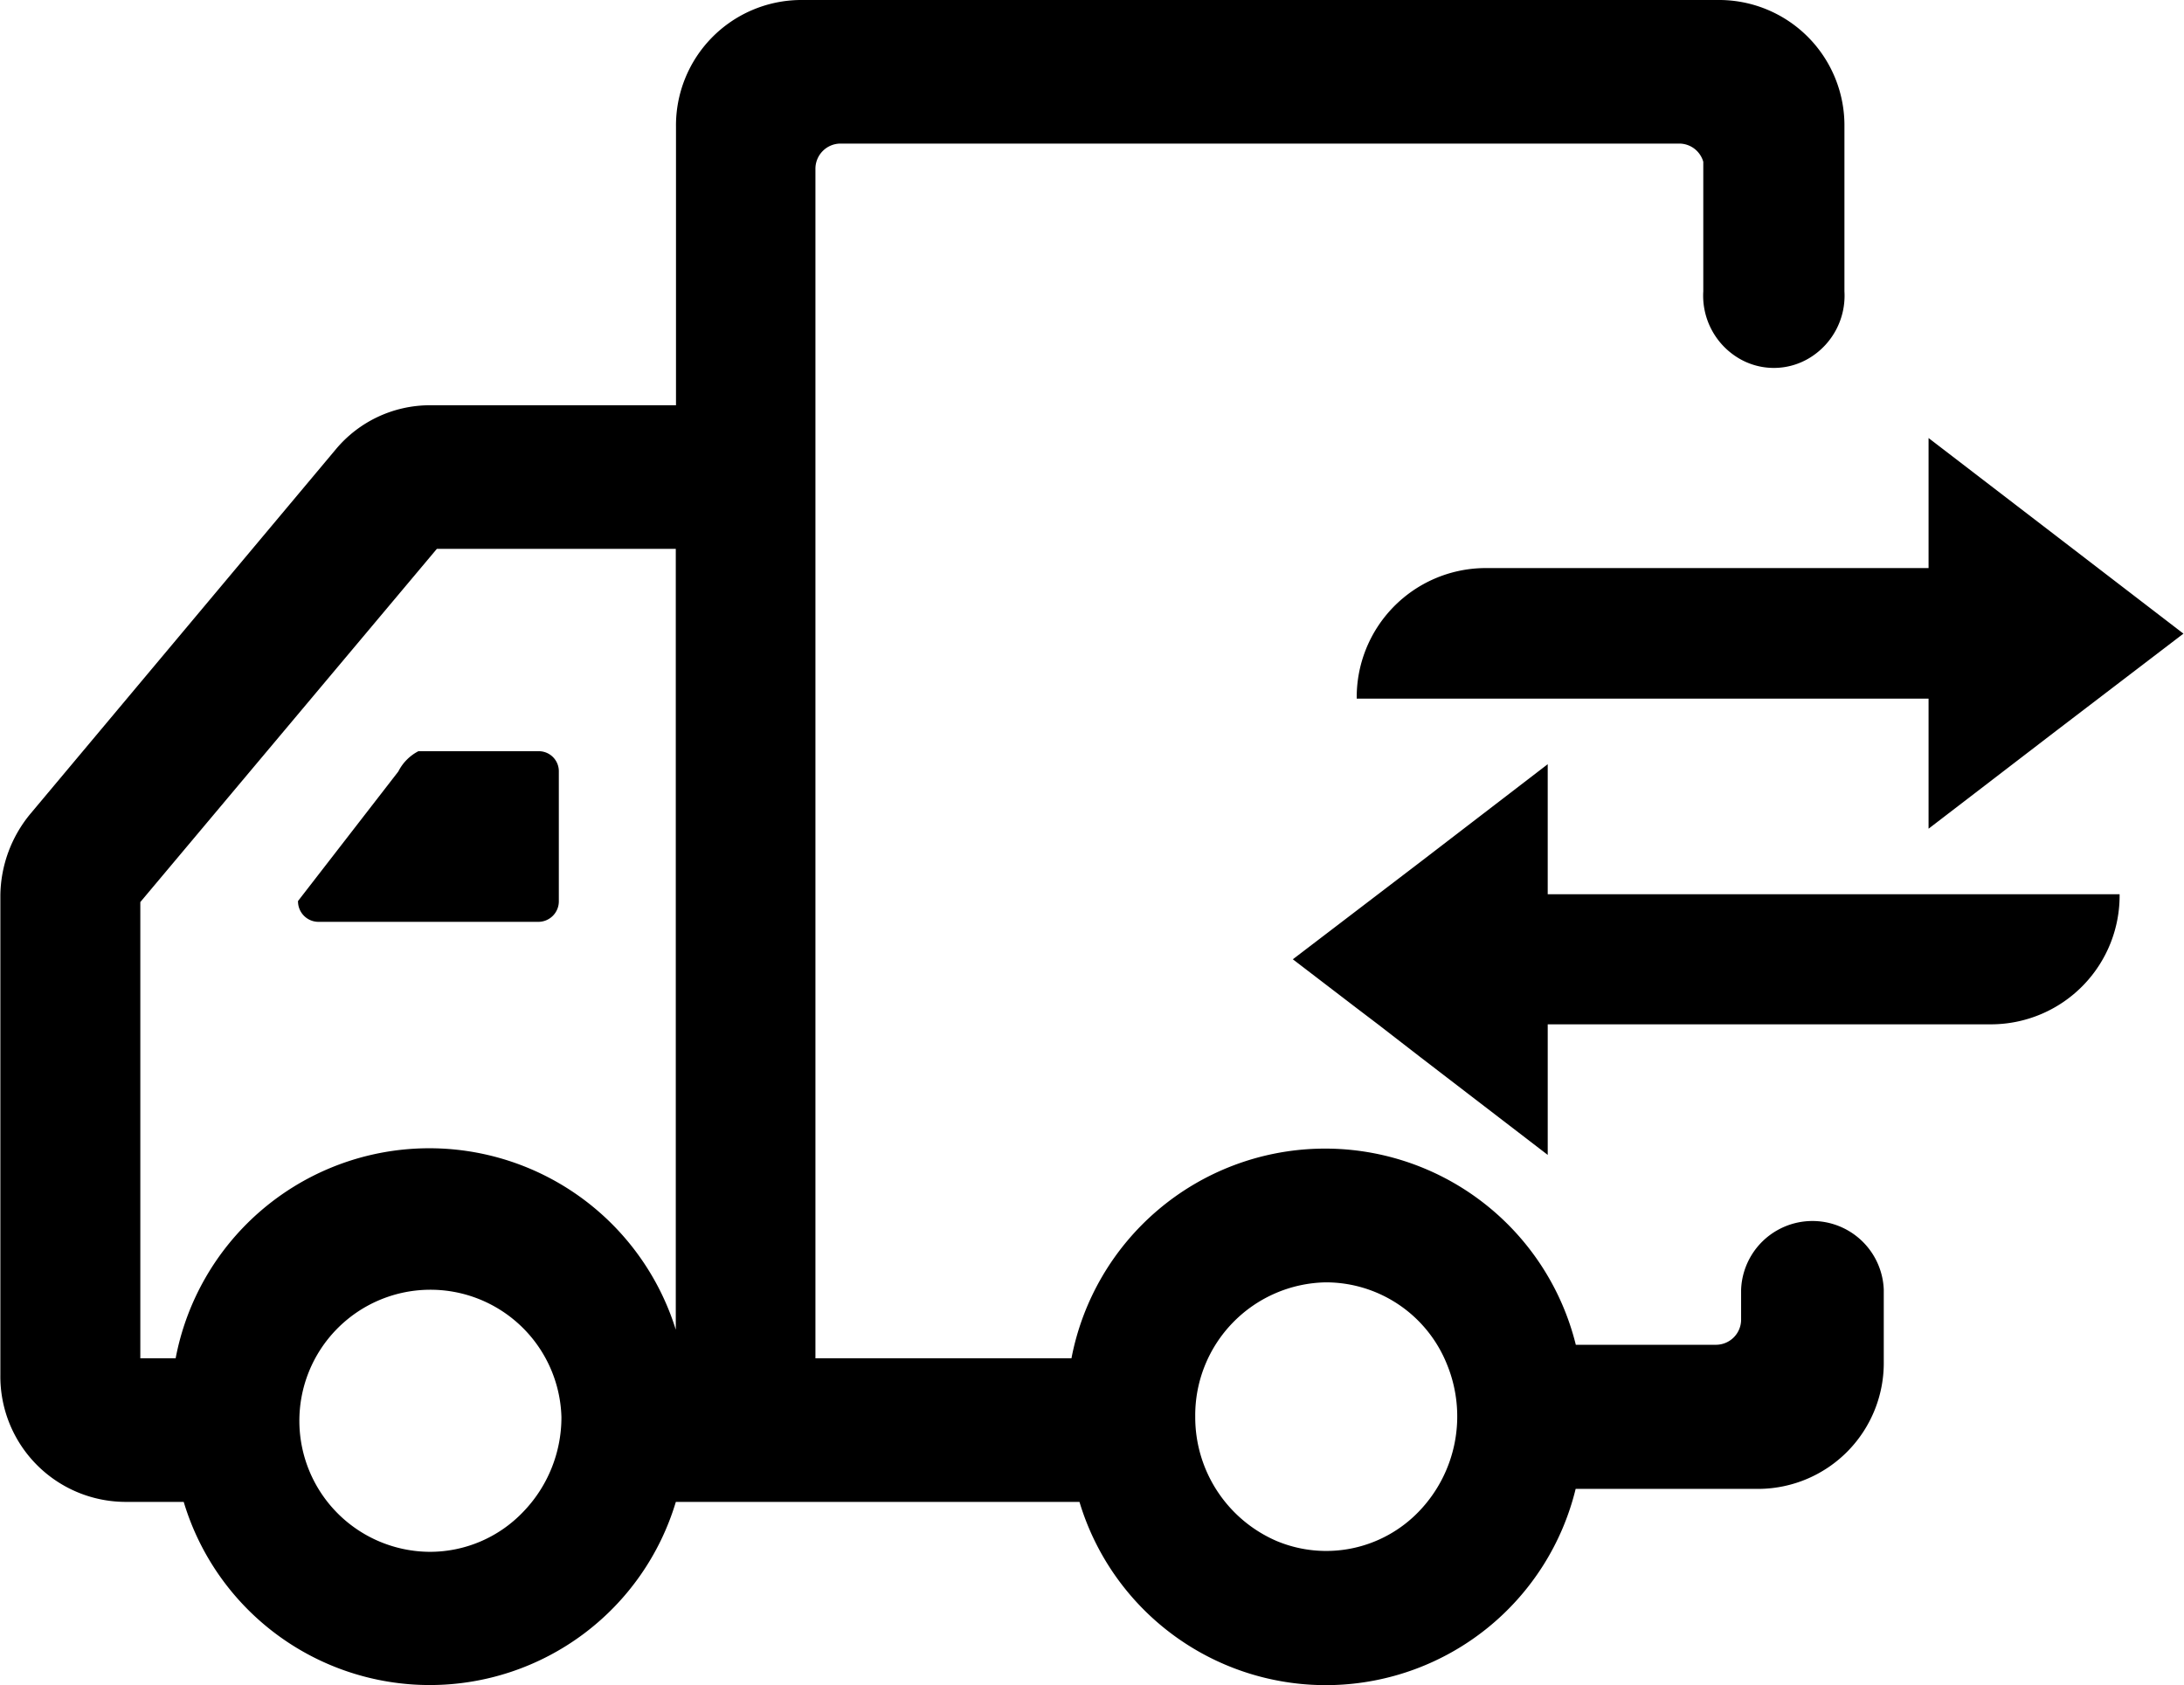 <?xml version="1.0" standalone="no"?><!DOCTYPE svg PUBLIC "-//W3C//DTD SVG 1.1//EN" "http://www.w3.org/Graphics/SVG/1.1/DTD/svg11.dtd"><svg t="1540966145695" class="icon" style="" viewBox="0 0 1327 1024" version="1.1" xmlns="http://www.w3.org/2000/svg" p-id="2695" xmlns:xlink="http://www.w3.org/1999/xlink" width="259.18" height="200"><defs><style type="text/css"></style></defs><path d="M18.556 494.413l185.405-221.284a74.478 74.478 0 0 1 57.123-26.87h149.652V77.133a76.248 76.248 0 0 1 75.395-77.133h559.186a76.217 76.217 0 0 1 75.363 77.133v99.894a44.257 44.257 0 0 1-20.674 40.147 41.728 41.728 0 0 1-44.415 0 44.257 44.257 0 0 1-20.674-40.147V98.314a15.205 15.205 0 0 0-14.447-11.064H510.535a15.3 15.3 0 0 0-15.079 15.49V825.391h155.563a156.922 156.922 0 0 1 306.447-8.219h85.353a15.3 15.3 0 0 0 15.079-15.49v-18.019a43.372 43.372 0 0 1 86.68 0v43.625a76.501 76.501 0 0 1-75.395 77.45h-111.812a156.258 156.258 0 0 1-301.484 7.903H410.641a156.069 156.069 0 0 1-299.019 0h-36.038a76.217 76.217 0 0 1-75.363-77.133V544.044a79.03 79.03 0 0 1 18.335-49.631z m756.983 441.937a78.082 78.082 0 0 0 86.712-18.019 83.266 83.266 0 0 0 16.976-89.146 79.251 79.251 0 0 0-73.719-49.947 80.8 80.8 0 0 0-79.283 81.559 81.907 81.907 0 0 0 49.315 75.553z m-514.297 6.639a78.271 78.271 0 0 0 56.396-24.025 82.666 82.666 0 0 0 23.488-57.85 79.631 79.631 0 1 0-79.884 81.875zM85.321 825.391h21.401a156.859 156.859 0 0 1 303.887-17.387V333.507H265.447l-180.189 214.646v277.238z m855.075-123.603l-77.418-59.431-25.732-19.916-12.898-9.8-38.82-29.715 77.45-59.115 77.418-59.431v79.03H1287.876a78.208 78.208 0 0 1-77.26 79.03h-270.22v79.346z m231.4-198.208v-79.03H824.348a78.461 78.461 0 0 1 77.228-79.346h270.22v-79.03l77.45 59.431 77.418 59.431-77.418 59.115z m-832.251-34.773v78.714a12.455 12.455 0 0 1-12.202 12.645H193.276a12.455 12.455 0 0 1-12.202-12.645l60.948-78.714a28.166 28.166 0 0 1 12.202-12.329h73.119a12.171 12.171 0 0 1 12.202 12.329z" p-id="2696"></path></svg>